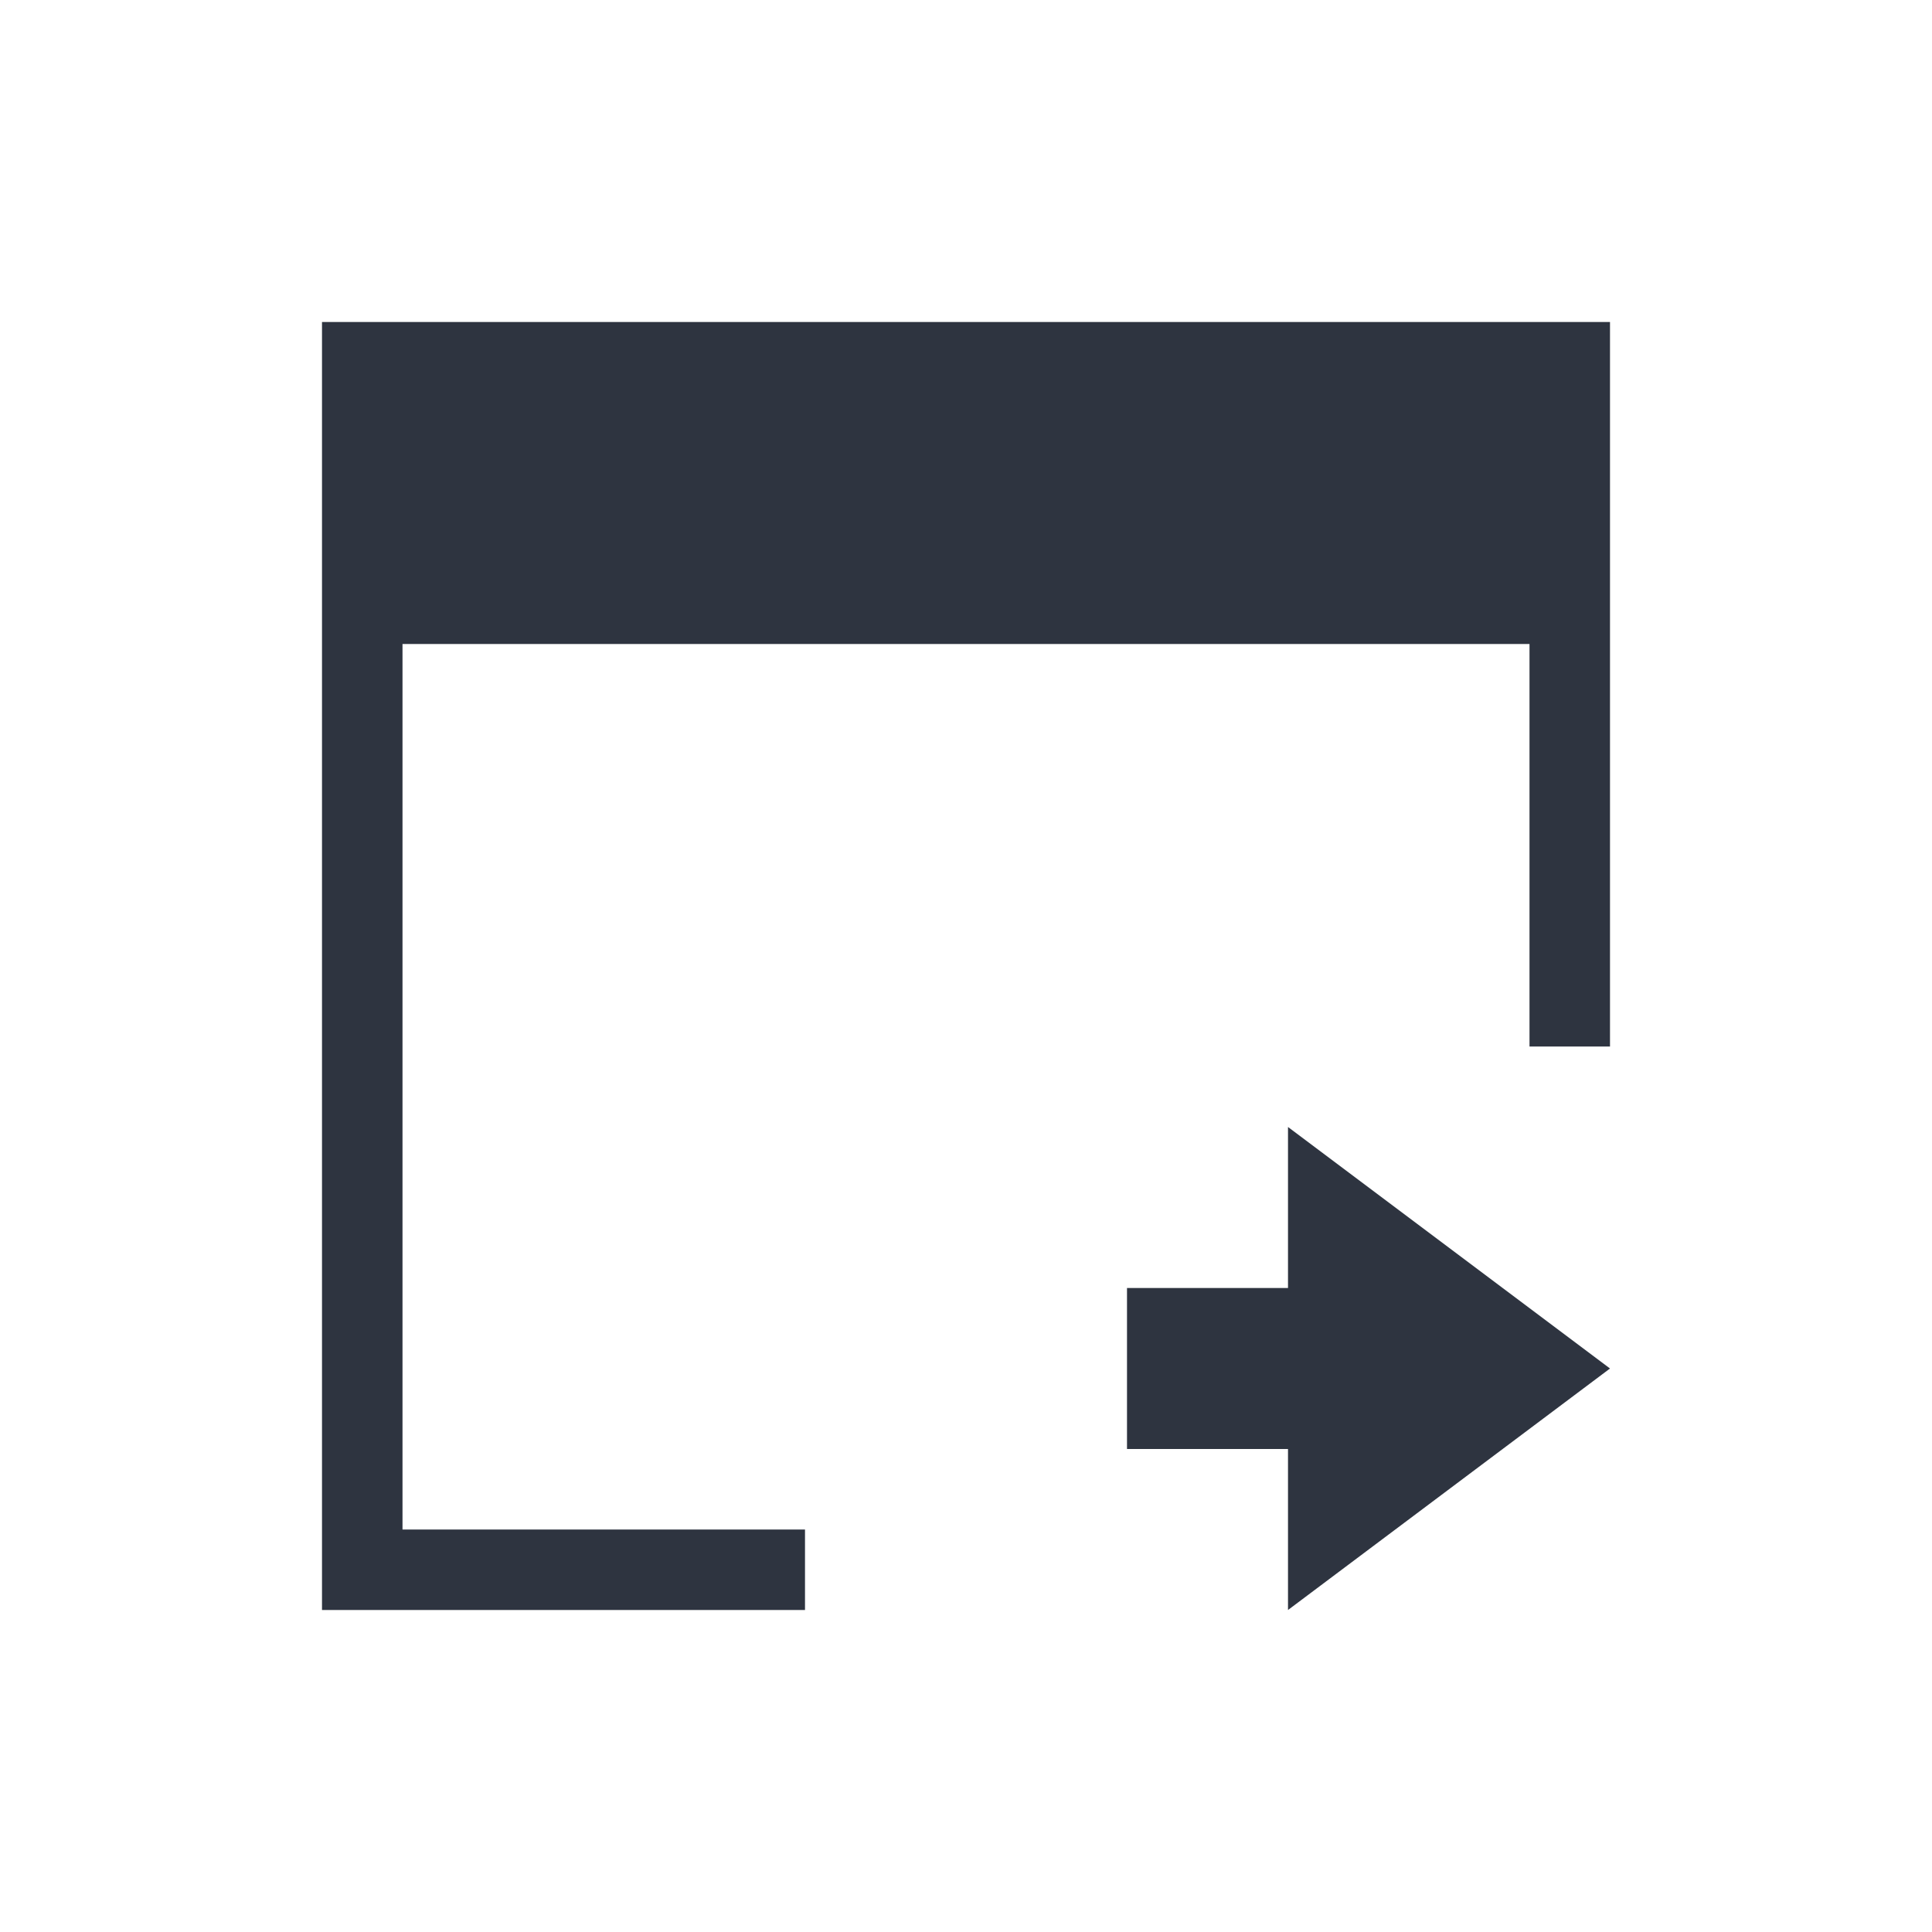 <svg viewBox="0 0 24 24" xmlns="http://www.w3.org/2000/svg">
 <defs>
  <style type="text/css">.ColorScheme-Text {
        color:#2e3440;
      }</style>
 </defs>
 <path class="ColorScheme-Text" d="m4 4v4 12h1 5v-1h-5v-11h14v5h1v-5-4h-16zm12 10v2h-2v2h2v2l4-3-4-3z" fill="currentColor"/>
</svg>
